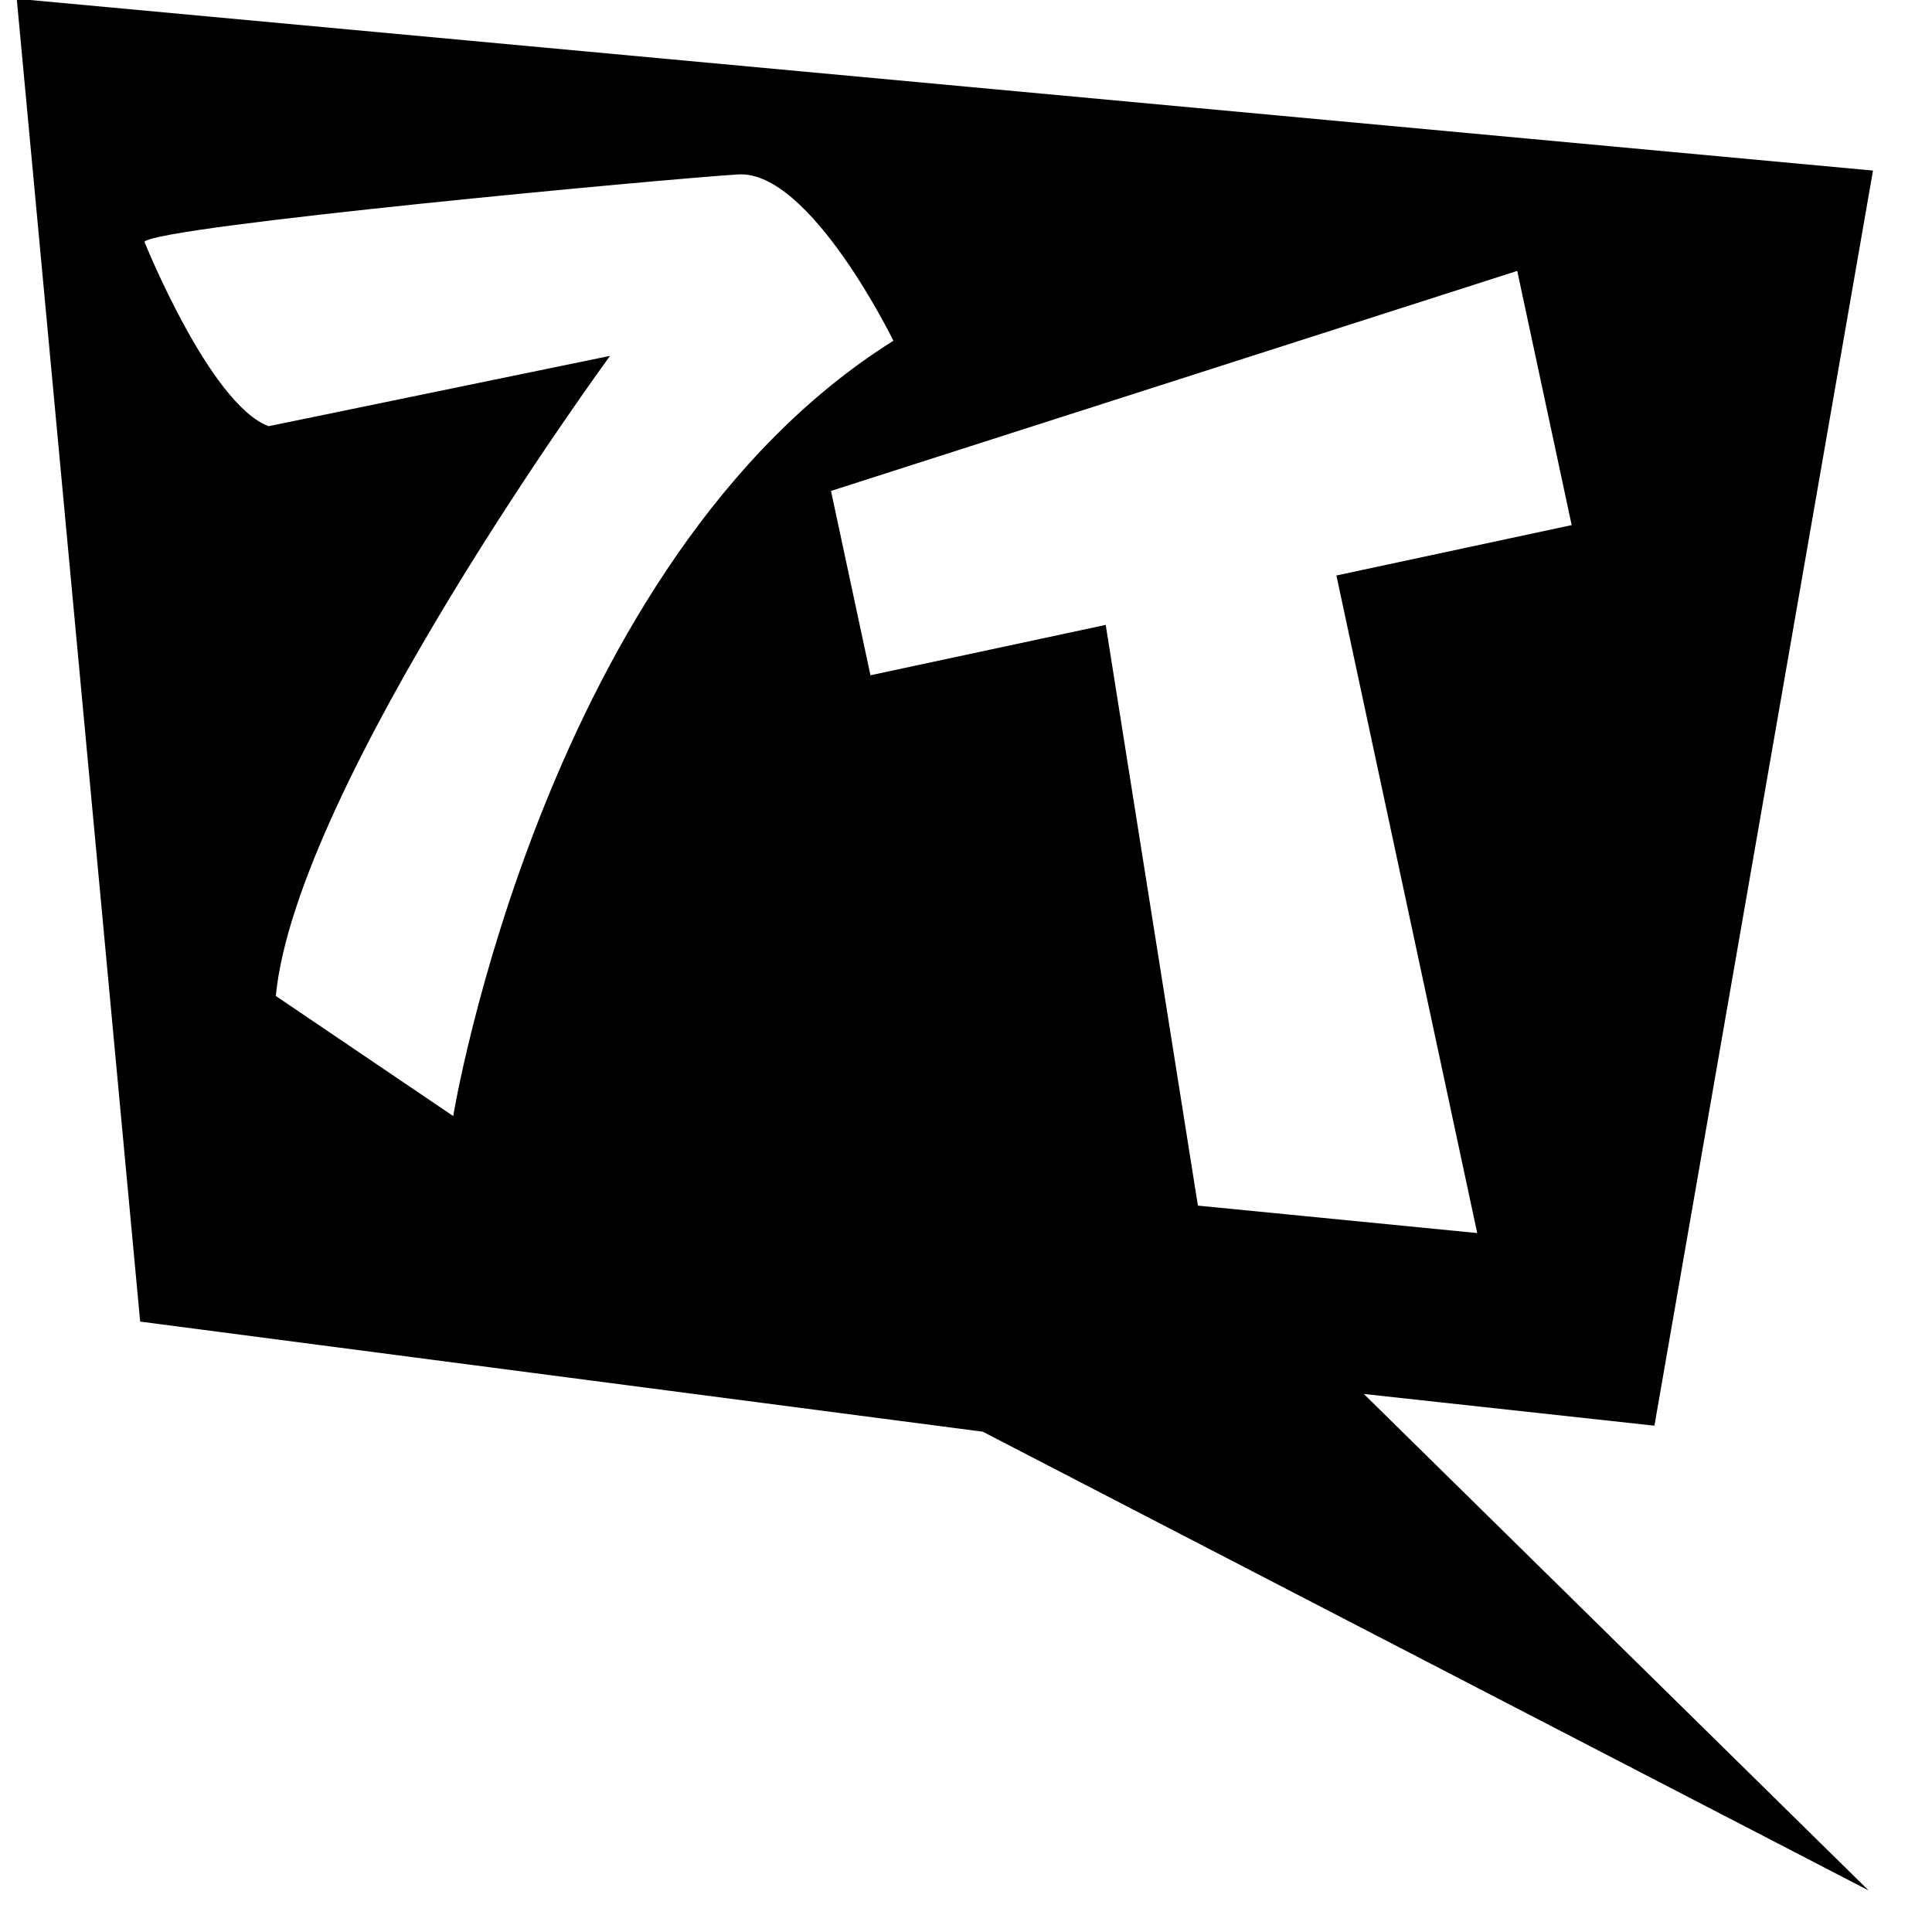 <?xml version="1.0" encoding="UTF-8" standalone="no"?>
<!DOCTYPE svg PUBLIC "-//W3C//DTD SVG 1.1//EN" "http://www.w3.org/Graphics/SVG/1.1/DTD/svg11.dtd">
<svg width="100%" height="100%" viewBox="0 0 16 16" version="1.1" xmlns="http://www.w3.org/2000/svg" xmlns:xlink="http://www.w3.org/1999/xlink" xml:space="preserve" xmlns:serif="http://www.serif.com/" style="fill:currentColor;fill-rule:evenodd;clip-rule:evenodd;stroke-linejoin:round;stroke-miterlimit:2;">
    <g transform="matrix(0.008,0,0,0.008,-0.368,-0.504)">
        <path fill="currentColor" d="M63.339,61.723L1984.92,239.573L1758.65,1538.87L1457.84,1506.03L1980.38,2019.99L1063.38,1545.1L191.1,1431.11L63.339,61.723ZM906.237,571.206L947.101,762.034L1190.64,709.881L1286.07,1311.05L1575.21,1339.45L1429.44,658.744L1672.99,606.591L1616.63,343.437L906.237,571.206ZM195.512,313.284C195.512,313.284 263.043,481.336 324.075,504.2L677.506,431.389C677.506,431.389 352.588,875.008 331.519,1094.02L515.158,1218.33C515.158,1218.33 609.804,641.856 970.845,415.763C970.845,415.763 884.647,239.002 810.272,243.565C735.897,248.127 208.47,297.159 195.512,313.284Z"/>
    </g>
</svg>
